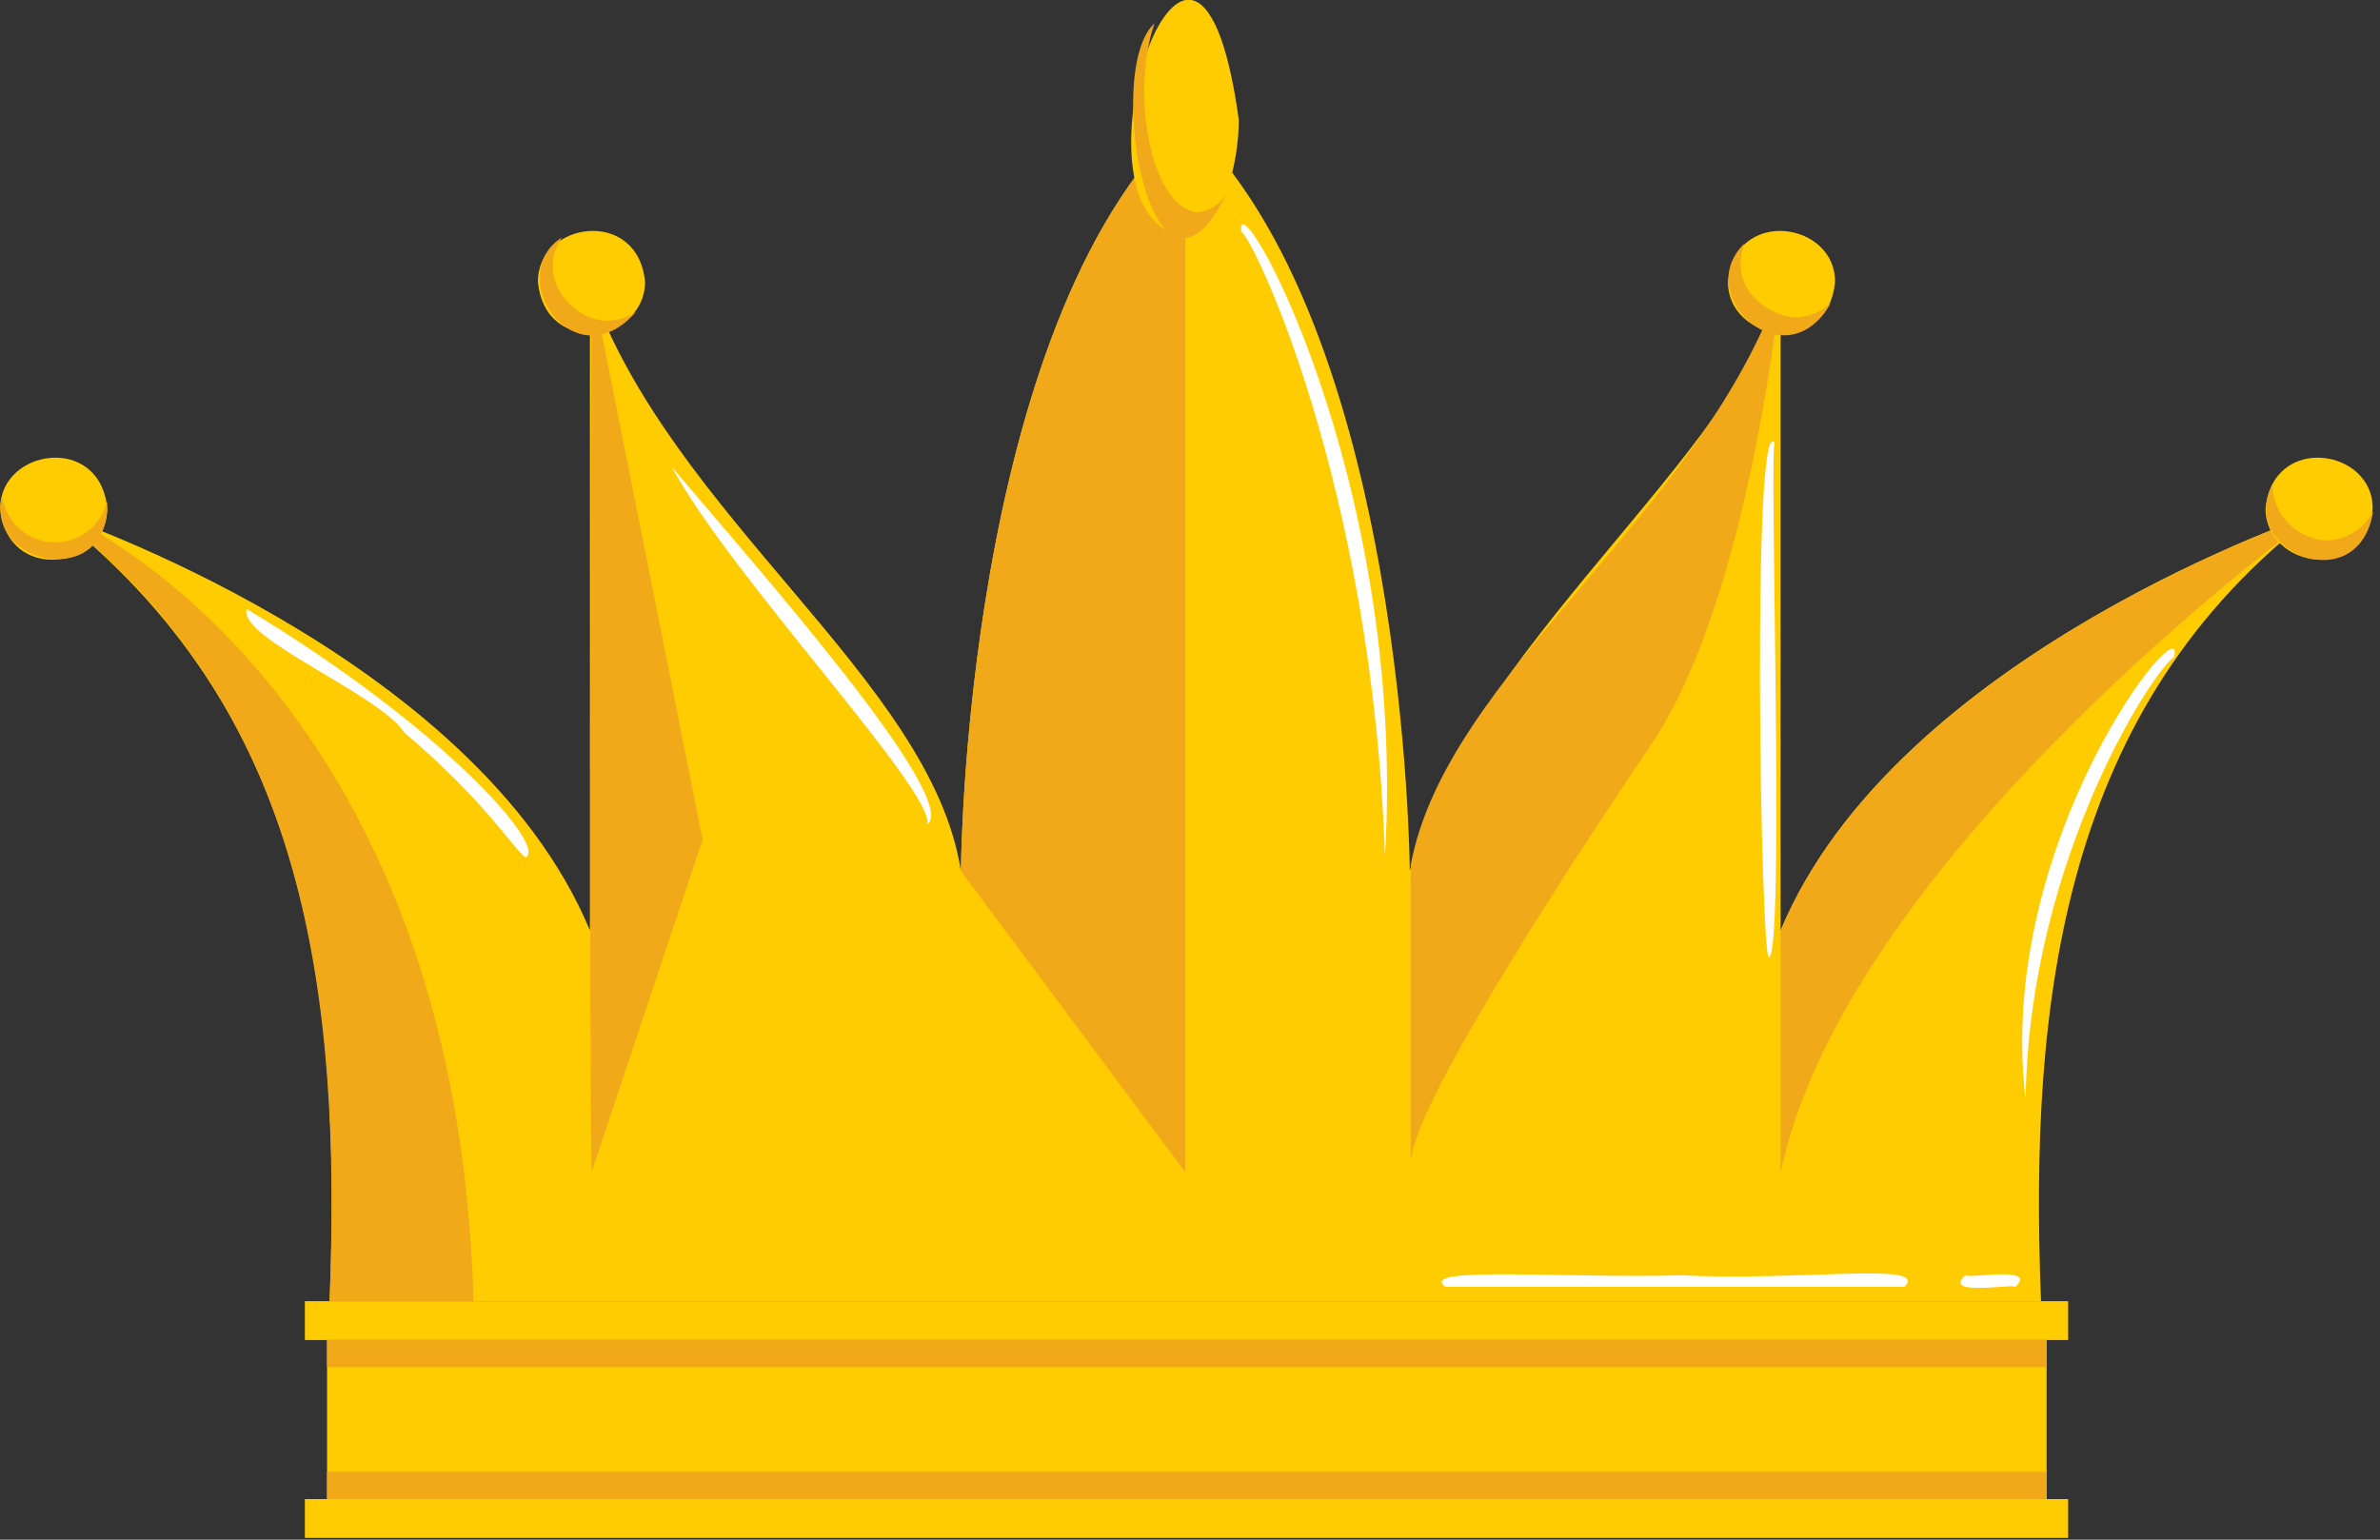 <svg width="136" height="88" viewBox="0 0 136 88" fill="none" xmlns="http://www.w3.org/2000/svg">
<rect x="0" y="0" width="136" height="88" fill="#333333" stroke="none"/>
<g clip-path="url(#clip0_1_735)">
<path d="M67.73 6.86C80.38 18.62 80.56 49.79 80.56 49.79C83.56 37.24 99.66 25.79 101.75 16.3V53.18C108.34 37.32 132.39 29.32 132.39 29.32C117.9 40.32 115.94 56.96 116.63 74.37H18.84C19.57 55.92 17.31 40.47 3.07 29.32C3.07 29.32 27.12 37.32 33.71 53.18V16.3C38.32 29.54 53.23 38.84 54.91 49.79C54.91 49.79 55.08 18.62 67.73 6.86V6.86Z" fill="#FFCC01"/>
<path d="M17.42 74.37H118.18V76.59H17.42V74.37Z" fill="#FFCC01"/>
<path d="M17.42 85.68H118.18V87.9H17.42V85.68Z" fill="#FFCC01"/>
<path d="M18.69 76.58H116.95V85.7H18.69V76.58Z" fill="#FFCC01"/>
<path d="M18.69 76.58H116.95V78.14H18.69V76.58Z" fill="#F1A919"/>
<path d="M18.69 84.12H116.95V85.68H18.69V84.12Z" fill="#F1A919"/>
<path d="M4.84 30C3.84 29.63 3.27 29.42 3.12 29.37C17.57 40.37 19.51 56.99 18.83 74.37H27.06C26.24 44.57 10.24 33 4.84 30V30Z" fill="#F1A919"/>
<path d="M33.8 16.11L40.15 48L33.8 67C33.66 57.76 33.77 25.83 33.8 16.11Z" fill="#F1A919"/>
<path d="M67.73 67V6.86C55.08 18.62 54.91 49.79 54.91 49.79L67.73 67Z" fill="#F1A919"/>
<path d="M80.62 49.41V66.41C80.7 63.41 88.76 50.85 94.39 42.49C100.02 34.13 101.76 16.25 101.76 16.25C97.14 29.47 82.65 38.53 80.62 49.41Z" fill="#F1A919"/>
<path d="M132.39 29.32C132.39 29.32 108.39 37.32 101.75 53.18V67C105.64 48.66 132.39 29.32 132.39 29.32Z" fill="#F1A919"/>
<path d="M6.13 29.07C6.13 32.51 0.42 33.39 0.01 29.07C1.54315e-06 25.64 5.73 24.76 6.13 29.07Z" fill="#FFCC01"/>
<path d="M3.12 31C1.604 30.985 0.328 29.862 0.12 28.36C-0.88 32.36 6.35 33.79 6.12 28.65C5.789 30.036 4.545 31.011 3.12 31Z" fill="#F1A919"/>
<path d="M36.86 16.11C36.86 19.55 31.14 20.43 30.74 16.11C30.7 12.68 36.45 11.8 36.86 16.11Z" fill="#FFCC01"/>
<path d="M34.64 18.33C32.88 18.33 30.53 16.02 32.1 13.57C28.7 15.81 32.85 21.86 36.34 17.82C35.836 18.154 35.245 18.331 34.64 18.33V18.33Z" fill="#F1A919"/>
<path d="M129.46 29.07C129.46 32.51 135.18 33.39 135.58 29.07C135.62 25.64 129.87 24.76 129.46 29.07Z" fill="#FFCC01"/>
<path d="M132.85 30.89C131.175 30.756 129.876 29.37 129.85 27.69C127.85 31.56 134.79 34.34 135.61 29.22C135.082 30.256 134.013 30.903 132.85 30.89Z" fill="#F1A919"/>
<path d="M98.74 16.11C98.74 19.55 104.45 20.43 104.86 16.11C104.89 12.68 99.14 11.8 98.74 16.11Z" fill="#FFCC01"/>
<path d="M102.51 18.15C101 18 98.71 16.46 99.7 13.9C96.58 16.9 102.07 21.9 104.62 17.31C104.05 17.85 103.295 18.151 102.51 18.15Z" fill="#F1A919"/>
<path d="M70.79 6.86C70.79 9.45 69.79 12.86 68.35 13.49C59.88 14 68.2 -12 70.79 6.86Z" fill="#FFCC01"/>
<path d="M68.42 12.14C65.67 11.79 64.63 5.21 65.97 1.34C63 4 65.85 19.88 70.18 10.9C69.846 11.589 69.181 12.058 68.42 12.14V12.14Z" fill="#F1A919"/>
<path d="M30.05 49C29.56 48.84 27.84 45.86 23.1 41.87C21.75 39.71 13.55 36.45 14.1 34.81C25.13 41.44 31.25 48.31 30.05 49V49Z" fill="white"/>
<path d="M53 47.11C53.32 45.11 41.77 32.96 38.39 26.69C42.92 32.06 54.9 45.57 53 47.11Z" fill="white"/>
<path d="M79.14 48.91C78.42 27.66 71.56 13.48 70.93 13.25C70.51 9.86 80.45 27.27 79.14 48.91V48.91Z" fill="white"/>
<path d="M101.08 54.71C100.61 54.92 100.08 23.32 101.41 25.31C101.09 25.62 102 54.7 101.08 54.71Z" fill="white"/>
<path d="M115.74 62.74C114 48 125.05 34.29 124.23 37.57C123.23 38.06 115.99 48.9 115.75 62.74H115.74Z" fill="white"/>
<path d="M108.82 73.55C108.82 73.55 82.67 73.55 82.59 73.55C80.93 72.33 89.43 73.08 96.09 72.89C102.92 73.23 110.34 72.09 108.82 73.55Z" fill="white"/>
<path d="M115.16 73.55C115.05 73.35 110.95 74.13 112.3 72.89C112.41 73.1 116.51 72.31 115.16 73.55Z" fill="white"/>
</g>
<defs>
<clipPath id="clip0_1_735">
<rect width="136" height="88" fill="white"/>
</clipPath>
</defs>
</svg>
